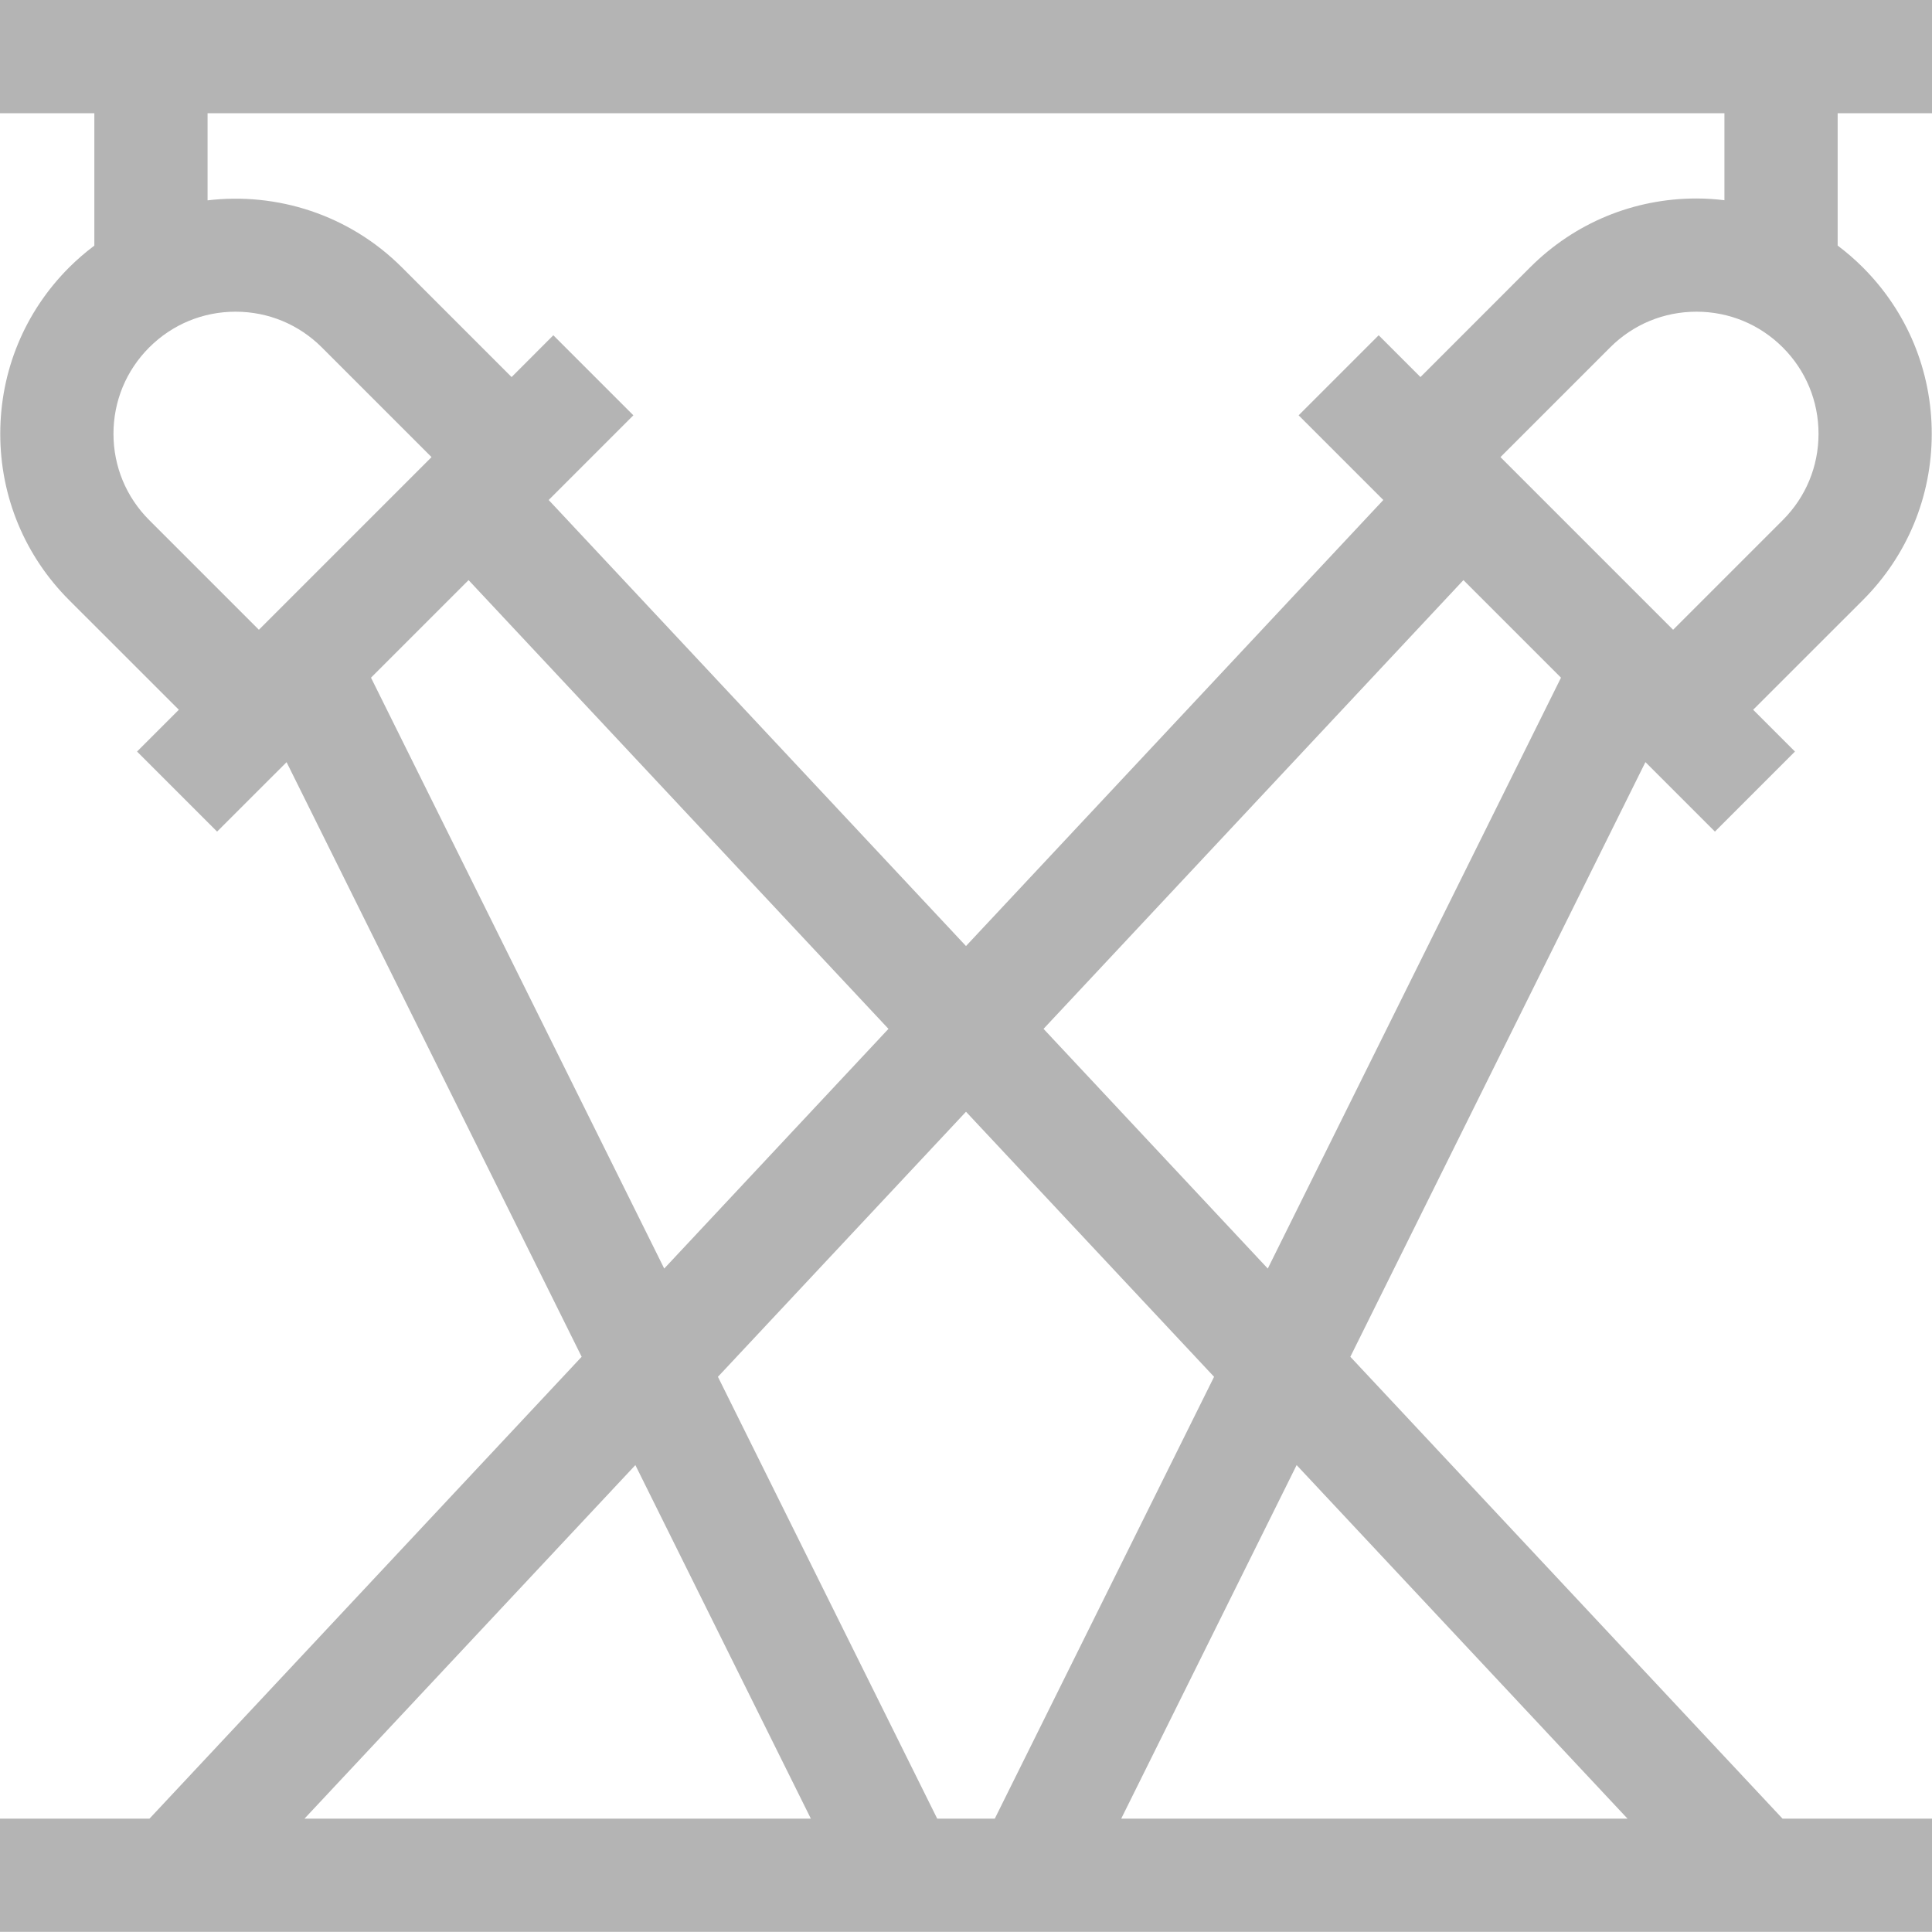 <svg width="30" height="30" viewBox="0 0 30 30" fill="none" xmlns="http://www.w3.org/2000/svg">
<path d="M30 1.758V0H0V1.758H1.465V3.814C1.329 3.916 1.198 4.029 1.074 4.152C0.384 4.842 0.004 5.76 0.004 6.736C0.004 7.711 0.384 8.629 1.074 9.319L2.777 11.021L2.128 11.67L3.371 12.913L4.45 11.835L9.032 21.068L2.321 28.24H0V29.998H30V28.24H27.679L20.968 21.068L25.55 11.834L26.629 12.913L27.872 11.67L27.223 11.021L28.926 9.319C29.616 8.629 29.996 7.711 29.996 6.736C29.996 5.76 29.616 4.842 28.926 4.152C28.803 4.029 28.672 3.916 28.535 3.813V1.758H30ZM2.317 8.076C1.959 7.718 1.762 7.242 1.762 6.736C1.762 6.229 1.959 5.753 2.317 5.395C2.675 5.037 3.151 4.84 3.658 4.84C4.164 4.84 4.64 5.037 4.998 5.395L6.701 7.098L4.02 9.779L2.317 8.076ZM5.761 10.523L7.276 9.008L13.796 15.976L10.314 19.698L5.761 10.523ZM15 17.263L18.852 21.379L15.447 28.24H14.553L11.148 21.379L15 17.263ZM9.866 22.75L12.591 28.24H4.728L9.866 22.75ZM25.272 28.24H17.41L20.134 22.75L25.272 28.24ZM19.686 19.698L16.204 15.976L22.724 9.008L24.239 10.523L19.686 19.698ZM27.683 8.076L25.98 9.779L23.299 7.098L25.002 5.395C25.36 5.037 25.836 4.84 26.343 4.84C26.849 4.84 27.325 5.037 27.683 5.395C28.041 5.753 28.238 6.229 28.238 6.736C28.238 7.242 28.041 7.718 27.683 8.076ZM26.777 3.109C26.634 3.092 26.489 3.082 26.343 3.082C25.367 3.082 24.449 3.462 23.759 4.152L22.057 5.855L21.408 5.206L20.165 6.449L21.48 7.764L15 14.69L8.52 7.764L9.835 6.449L8.592 5.206L7.944 5.855L6.241 4.152C5.418 3.33 4.297 2.983 3.223 3.111V1.758H26.777V3.109H26.777Z" fill="#B4B4B4"/>
</svg>
